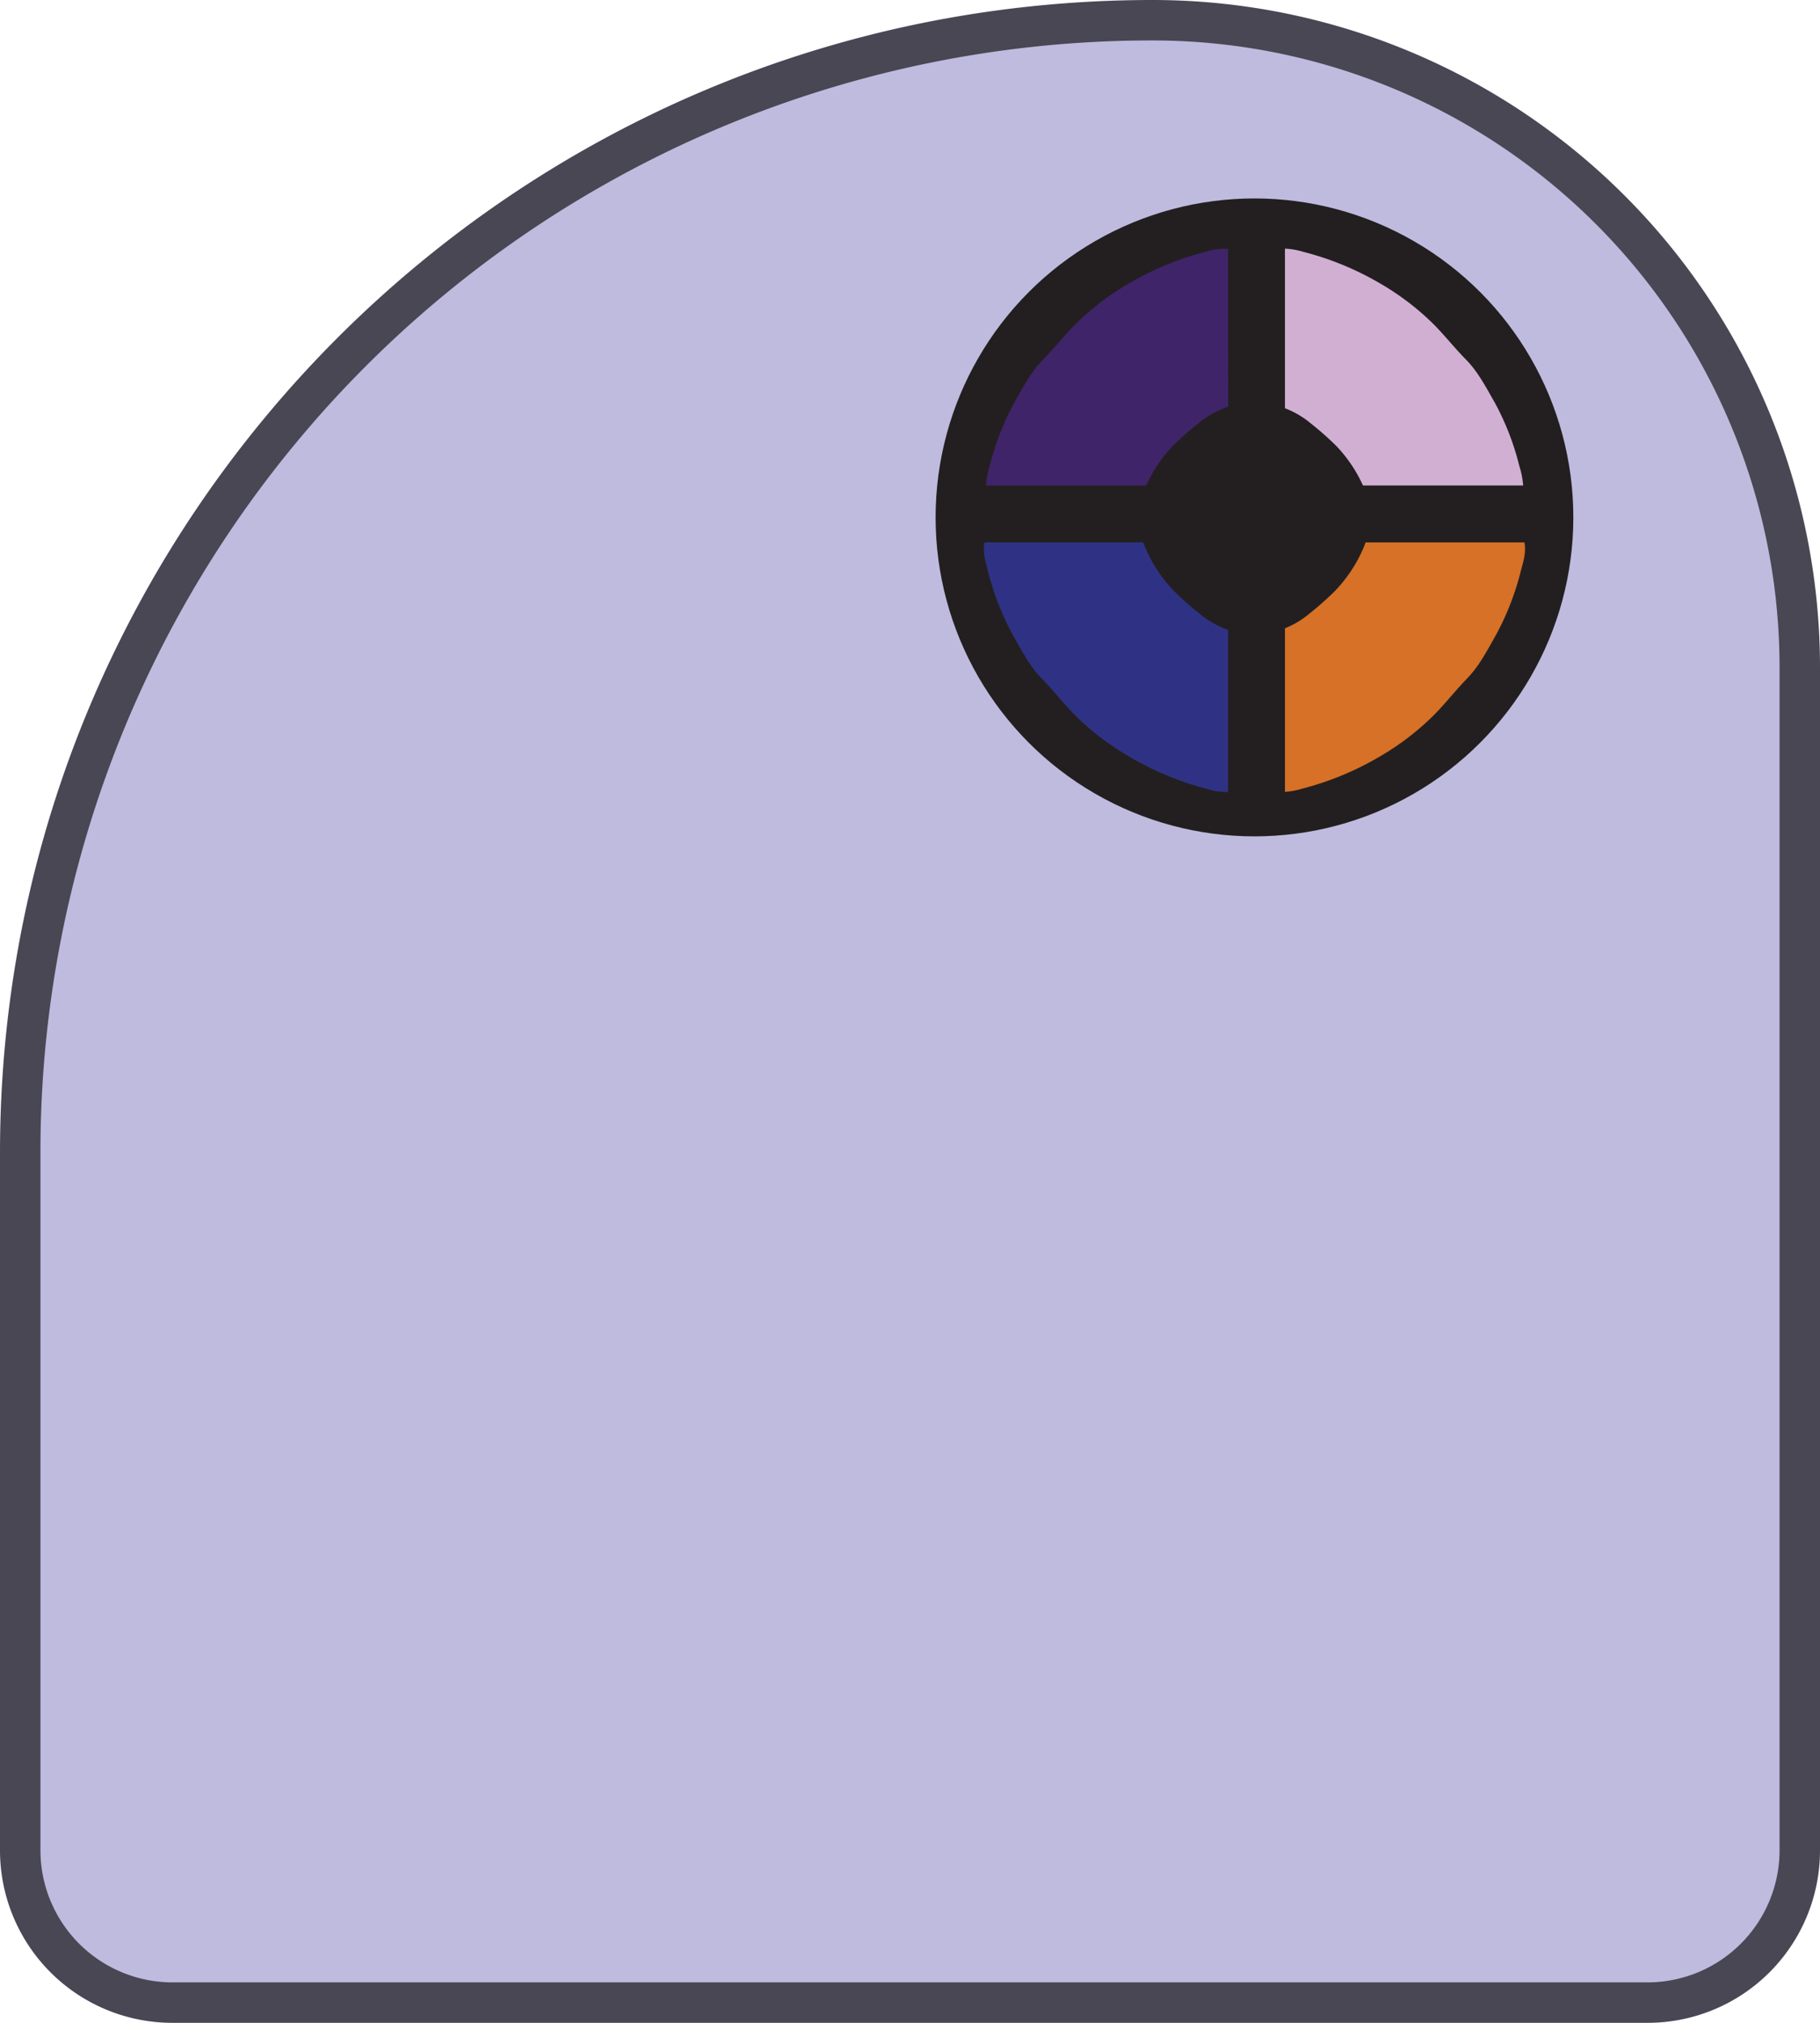 <svg id="Layer_1" data-name="Layer 1" xmlns="http://www.w3.org/2000/svg" viewBox="0 0 450 500"><defs><style>.cls-1{fill:#bebbde;}.cls-2{fill:#494754;}.cls-3{fill:#231f20;stroke:#231f20;stroke-miterlimit:10;}.cls-4{fill:#40246a;}.cls-5{fill:#d1afd3;}.cls-6{fill:#2f3284;}.cls-7{fill:#d67127;}</style></defs><g id="Background"><path class="cls-1" d="M42.63,495A37.67,37.67,0,0,1,5,457.37V285A280,280,0,0,1,285,5c88.22,0,160,71.78,160,160V457.37A37.67,37.67,0,0,1,407.37,495Z"/><path class="cls-2" d="M285,10A155,155,0,0,1,440,165V457.37A32.67,32.67,0,0,1,407.37,490H42.63A32.67,32.67,0,0,1,10,457.37V285A274.77,274.77,0,0,1,285,10m0-10h0C127.6,0,0,127.6,0,285V457.37A42.63,42.63,0,0,0,42.63,500H407.37A42.63,42.63,0,0,0,450,457.37V165A165,165,0,0,0,285,0Z"/></g><circle class="cls-3" cx="310.17" cy="127.89" r="78.34"/><path class="cls-4" d="M303.64,61.53a14.52,14.52,0,0,0-5.52.71A73.24,73.24,0,0,0,279,70.14a64.91,64.91,0,0,0-13.15,10.07c-2.75,2.78-5.19,5.87-7.93,8.65-3.06,3.11-5,7-7.12,10.65a65.29,65.29,0,0,0-6.1,15.75,20.23,20.23,0,0,0-.91,4.75h39.6a35.4,35.4,0,0,1,6.68-9.89,78.83,78.83,0,0,1,6.21-5.47,22.76,22.76,0,0,1,7.4-4.11Z"/><path class="cls-5" d="M375.68,115.26a65.7,65.7,0,0,0-6.1-15.75c-2.12-3.68-4.07-7.54-7.13-10.65-2.74-2.78-5.18-5.87-7.92-8.65a65,65,0,0,0-13.16-10.07,73.24,73.24,0,0,0-19.16-7.9,18.32,18.32,0,0,0-4.5-.78v39.45a22.2,22.2,0,0,1,6.38,3.74,77.08,77.08,0,0,1,6.21,5.47A35.19,35.19,0,0,1,337,120h39.61A21.3,21.3,0,0,0,375.68,115.26Z"/><path class="cls-6" d="M303.64,155.69a22.48,22.48,0,0,1-7.12-4.06,76.19,76.19,0,0,1-6.3-5.59,35.49,35.49,0,0,1-7-10.58c-.2-.45-.37-.92-.55-1.38H243.42c-.46,2.25.18,4.5.77,6.72a67.35,67.35,0,0,0,6.19,16.08c2.15,3.76,4.12,7.7,7.23,10.88,2.78,2.85,5.25,6,8,8.84A66.13,66.13,0,0,0,279,186.89,74.36,74.36,0,0,0,298.43,195a16.07,16.07,0,0,0,5.21.77Z"/><path class="cls-7" d="M376.91,134.08H337.65c-.17.46-.35.93-.54,1.38a35.71,35.71,0,0,1-7,10.58,76.19,76.19,0,0,1-6.3,5.59,22.28,22.28,0,0,1-6.1,3.67v40.44a20,20,0,0,0,4.19-.78,74.36,74.36,0,0,0,19.44-8.07,65.92,65.92,0,0,0,13.35-10.29c2.78-2.84,5.25-6,8-8.84,3.11-3.18,5.09-7.12,7.23-10.88a66.93,66.93,0,0,0,6.19-16.08C376.73,138.58,377.37,136.33,376.91,134.08Z"/></svg>